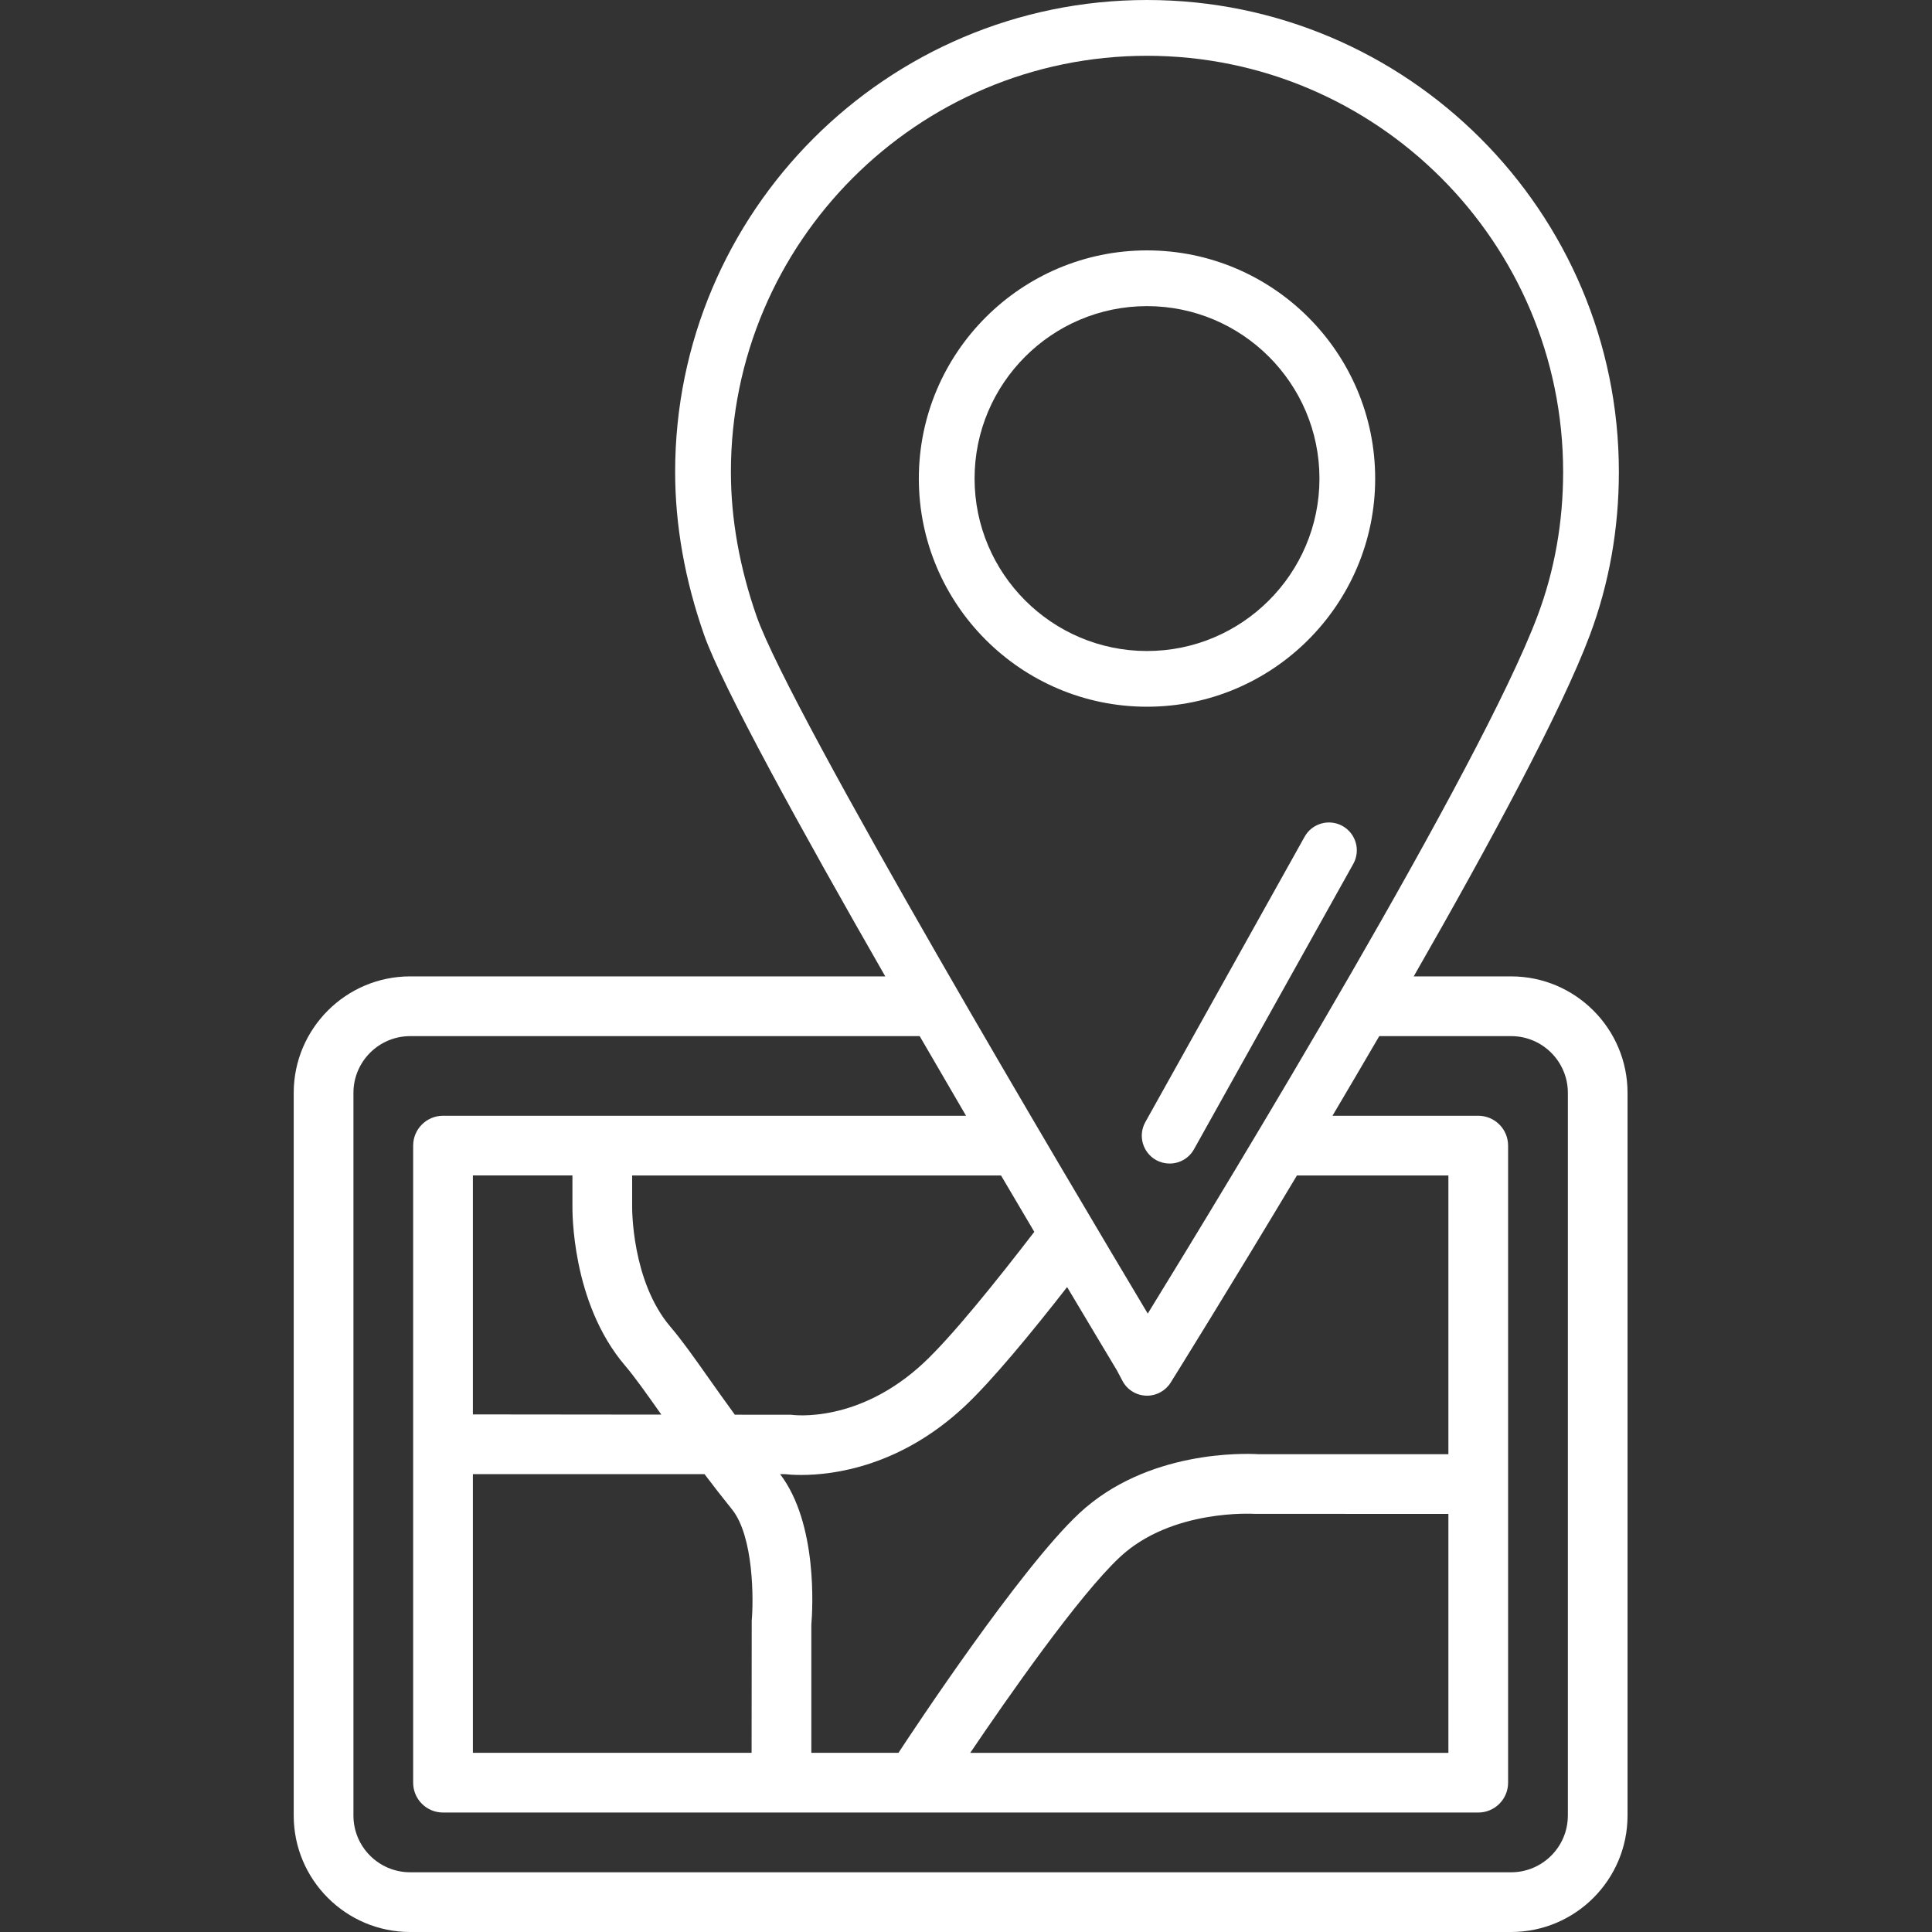 <?xml version="1.0" encoding="utf-8"?>
<!-- Generator: Adobe Illustrator 15.0.0, SVG Export Plug-In . SVG Version: 6.00 Build 0)  -->
<!DOCTYPE svg PUBLIC "-//W3C//DTD SVG 1.1//EN" "http://www.w3.org/Graphics/SVG/1.1/DTD/svg11.dtd">
<svg version="1.1" id="Layer_1" xmlns="http://www.w3.org/2000/svg" xmlns:xlink="http://www.w3.org/1999/xlink" x="0px" y="0px"
	 width="80px" height="80px" viewBox="0 0 80 80" style="enable-background:new 0 0 80 80;" xml:space="preserve">
<rect x="0" y="0" width="80" height="80" fill="#333333" stroke="none"/>
<path style="fill:#FFFFFF;" d="M56.943,19.815c0-5.209-4.238-9.447-9.448-9.447s-9.448,4.238-9.448,9.447
	c0,5.21,4.238,9.449,9.448,9.449S56.943,25.025,56.943,19.815z M40.355,19.815c0-3.937,3.203-7.139,7.14-7.139
	c3.938,0,7.141,3.202,7.141,7.139c0,3.938-3.203,7.142-7.141,7.142C43.559,26.957,40.355,23.752,40.355,19.815z M47.426,46.463
	l6.595-11.816c0.311-0.556,1.014-0.754,1.569-0.445c0.558,0.312,0.757,1.014,0.446,1.571l-6.595,11.815
	c-0.211,0.379-0.604,0.592-1.009,0.592c-0.19,0-0.384-0.047-0.562-0.146C47.314,47.723,47.115,47.02,47.426,46.463z M62.572,40.43
	h-4.033c3.158-5.513,6.125-11.016,7.292-14.127c0.798-2.129,1.203-4.404,1.203-6.763C67.034,8.766,58.27,0,47.495,0
	S27.956,8.766,27.956,19.54c0,2.205,0.402,4.473,1.196,6.739c0.741,2.12,4.016,8.066,7.505,14.151H16.984
	c-2.659,0-4.822,2.164-4.822,4.824v29.925c0,2.658,2.163,4.821,4.822,4.821h45.588c2.658,0,4.821-2.163,4.821-4.821V45.254
	C67.394,42.594,65.23,40.43,62.572,40.43z M30.265,19.54c0-9.5,7.729-17.23,17.23-17.23s17.231,7.73,17.231,17.23
	c0,2.082-0.355,4.085-1.057,5.953c-2.365,6.303-12.827,23.51-16.143,28.9c-3.068-5.135-14.792-24.859-16.197-28.875
	C30.623,23.496,30.265,21.485,30.265,19.54z M59.975,60.215h-7.877c-0.547-0.031-4.599-0.18-7.416,2.455
	c-2.451,2.292-6.898,9.025-7.479,9.911h-3.607v-5.305c0.053-0.64,0.267-4.187-1.294-6.236h0.188
	c0.134,0.016,0.371,0.035,0.691,0.035c1.333,0,4.097-0.349,6.762-2.841c1.128-1.057,2.759-3.035,4.244-4.939
	c1.158,1.945,1.936,3.238,2.063,3.451l0.227,0.43c0.192,0.365,0.565,0.602,0.979,0.615c0.014,0,0.027,0.002,0.041,0.002
	c0.397,0,0.769-0.207,0.979-0.545c0.228-0.365,2.436-3.912,5.227-8.574h6.272V60.215z M59.975,62.688v9.894H40.176
	c1.522-2.252,4.488-6.51,6.194-8.104c2.155-2.015,5.561-1.792,5.59-1.792L59.975,62.688z M42.828,51.008
	c-1.57,2.043-3.406,4.326-4.575,5.42c-2.695,2.521-5.388,2.17-5.49,2.154l-2.335-0.002c-0.389-0.535-0.747-1.037-1.062-1.484
	c-0.628-0.891-1.125-1.594-1.606-2.158c-1.613-1.893-1.585-4.924-1.584-4.977v-1.287h15.275
	C41.934,49.492,42.395,50.273,42.828,51.008z M25.878,56.541c0.409,0.479,0.876,1.143,1.468,1.98
	c0.013,0.018,0.027,0.037,0.04,0.055l-7.805-0.008v-9.895h4.122v1.262C23.703,50.098,23.648,53.926,25.878,56.541z M19.581,61.04
	h9.591c0.349,0.462,0.725,0.947,1.136,1.457c0.908,1.127,0.896,3.773,0.819,4.611l-0.005,5.473H19.581V61.04z M64.921,75.179
	c0,1.295-1.054,2.348-2.349,2.348H16.984c-1.295,0-2.349-1.053-2.349-2.348V45.254c0-1.297,1.054-2.35,2.349-2.35h21.098
	c0.648,1.119,1.292,2.225,1.919,3.297H18.345c-0.684,0-1.237,0.555-1.237,1.236v26.38c0,0.683,0.553,1.236,1.237,1.236h42.866
	c0.684,0,1.236-0.554,1.236-1.236v-26.38c0-0.682-0.553-1.236-1.236-1.236h-6.036c0.634-1.07,1.284-2.178,1.937-3.297h5.461
	c1.295,0,2.349,1.053,2.349,2.35V75.179z"/>
</svg>
